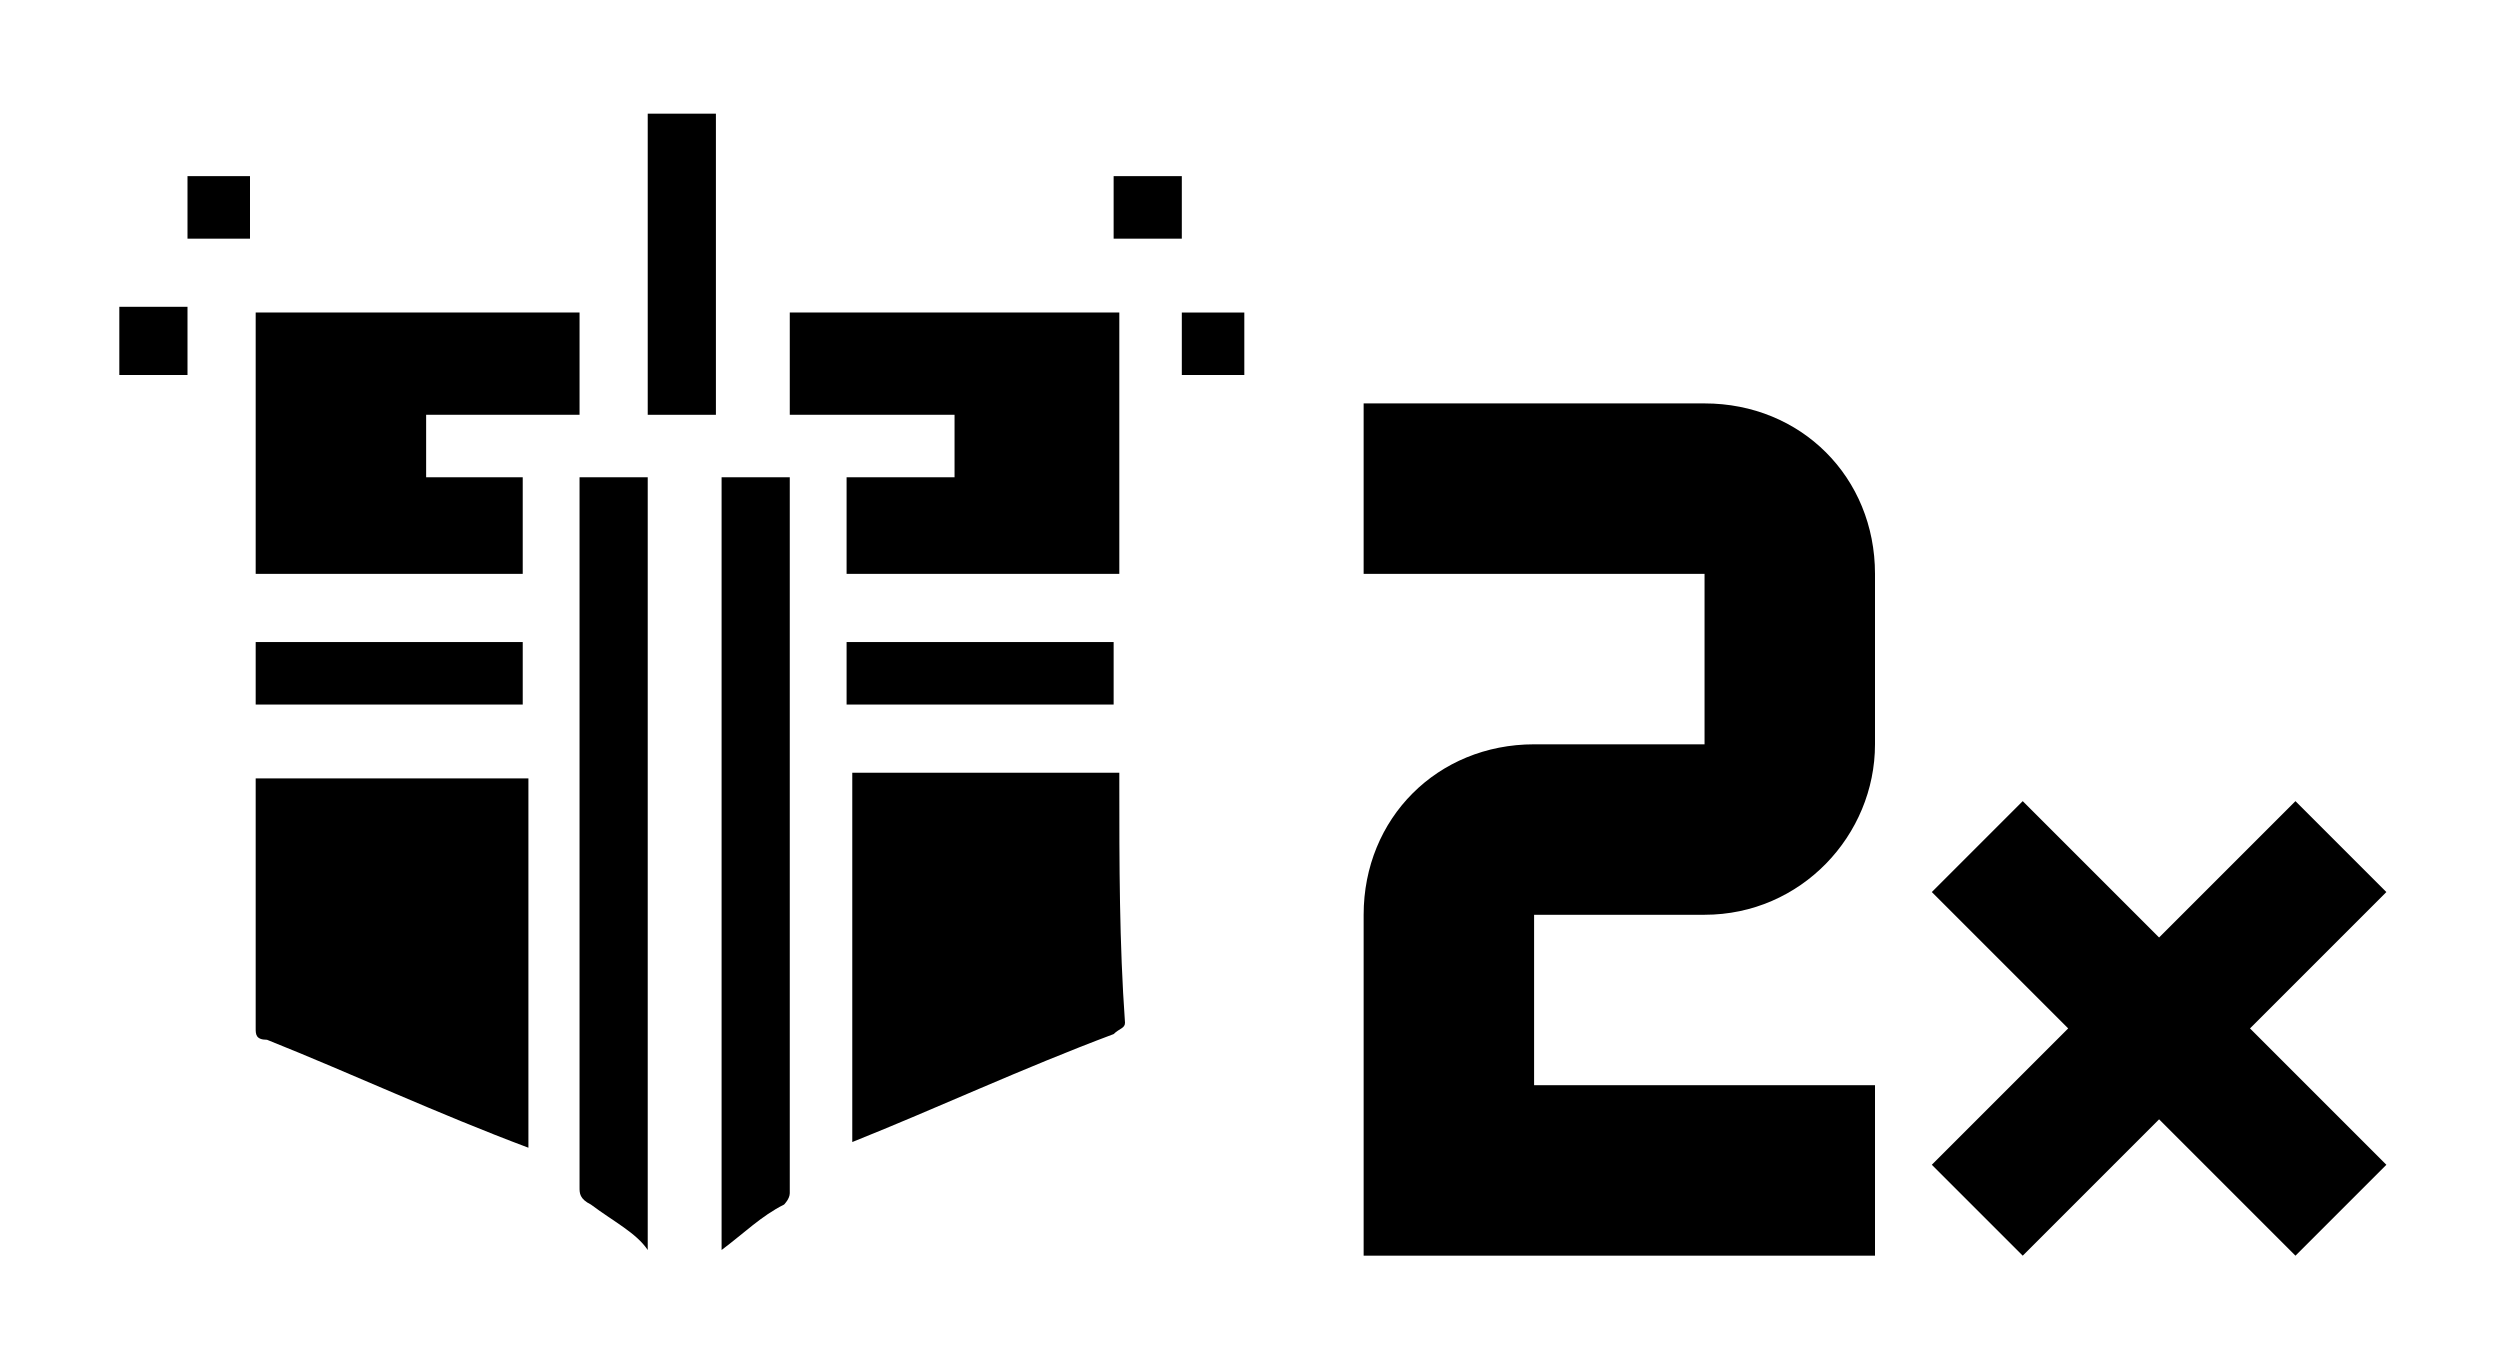 <?xml version="1.0" encoding="utf-8"?>
<!-- Generator: Adobe Illustrator 25.2.1, SVG Export Plug-In . SVG Version: 6.00 Build 0)  -->
<svg version="1.1" id="Layer_1" xmlns="http://www.w3.org/2000/svg" xmlns:xlink="http://www.w3.org/1999/xlink" x="0px" y="0px"
	 viewBox="0 0 44 24" style="enable-background:new 0 0 44 24;" xml:space="preserve">
<g>
	<g>
		<path d="M4.5,13.7v0.2c0,1.4,0,2.8,0,4.2c0,0.1,0,0.2,0.2,0.2c1.5,0.6,3,1.3,4.6,1.9v-6.5C9.2,13.7,4.5,13.7,4.5,13.7z M19.7,13.8
			v-0.2H15v6.5c1.5-0.6,3-1.3,4.6-1.9c0.1-0.1,0.2-0.1,0.2-0.2C19.7,16.6,19.7,15.2,19.7,13.8z"/>
		<rect x="4.5" y="11.3" width="4.7" height="1.1"/>
		<rect x="14.9" y="11.3" width="4.7" height="1.1"/>
		<polygon points="4.5,5.5 10.2,5.5 10.2,7.3 7.5,7.3 7.5,8.4 9.2,8.4 9.2,10.1 4.5,10.1 		"/>
		<polygon points="19.7,5.5 19.7,10.1 14.9,10.1 14.9,8.4 16.8,8.4 16.8,7.3 13.9,7.3 13.9,5.5 		"/>
		<path d="M2.1,5.4c0.4,0,0.8,0,1.2,0c0,0.4,0,0.8,0,1.2c-0.4,0-0.8,0-1.2,0C2.1,6.2,2.1,5.8,2.1,5.4z"/>
		<path d="M4.4,3.1c0,0.4,0,0.8,0,1.1c-0.4,0-0.8,0-1.1,0c0-0.4,0-0.8,0-1.1C3.7,3.1,4,3.1,4.4,3.1z"/>
		<path d="M20.8,3.1c0,0.4,0,0.8,0,1.1c-0.4,0-0.8,0-1.2,0c0-0.4,0-0.8,0-1.1C20,3.1,20.5,3.1,20.8,3.1z"/>
		<path d="M20.8,6.6c0-0.4,0-0.8,0-1.1c0.4,0,0.8,0,1.1,0c0,0.4,0,0.8,0,1.1C21.7,6.6,21.2,6.6,20.8,6.6z"/>
	</g>
	<g>
		<path d="M11.4,2c0,1.7,0,3.5,0,5.3c0.4,0,0.8,0,1.2,0c0-1.8,0-3.5,0-5.3C12.2,2,11.9,2,11.4,2z"/>
		<path d="M11.4,22c0-4.5,0-9,0-13.6c-0.4,0-0.8,0-1.2,0c0,0.1,0,0.1,0,0.2c0,4.1,0,8.2,0,12.3c0,0.1,0,0.2,0.2,0.3
			C10.8,21.5,11.2,21.7,11.4,22z"/>
		<path d="M13.9,8.4c-0.4,0-0.8,0-1.2,0c0,4.5,0,9,0,13.6c0.4-0.3,0.7-0.6,1.1-0.8c0,0,0.1-0.1,0.1-0.2c0-0.7,0-1.4,0-2.1
			c0-3.4,0-6.8,0-10.2C13.9,8.6,13.9,8.5,13.9,8.4z"/>
	</g>
</g>
<g id="Layer_4">
	<path d="M40.4,22.1L38,19.7l-2.4,2.4L34,20.5l2.4-2.4L34,15.7l1.6-1.6l2.4,2.4l2.4-2.4l1.6,1.6l-2.4,2.4l2.4,2.4L40.4,22.1z"/>
	<path d="M24,7.1v3h6v3h-3c-1.7,0-3,1.3-3,3v6h3h6v-3h-6v-3h3c1.7,0,3-1.4,3-3v-3c0-1.7-1.3-3-3-3C30,7.1,24,7.1,24,7.1z"/>
</g>
</svg>
